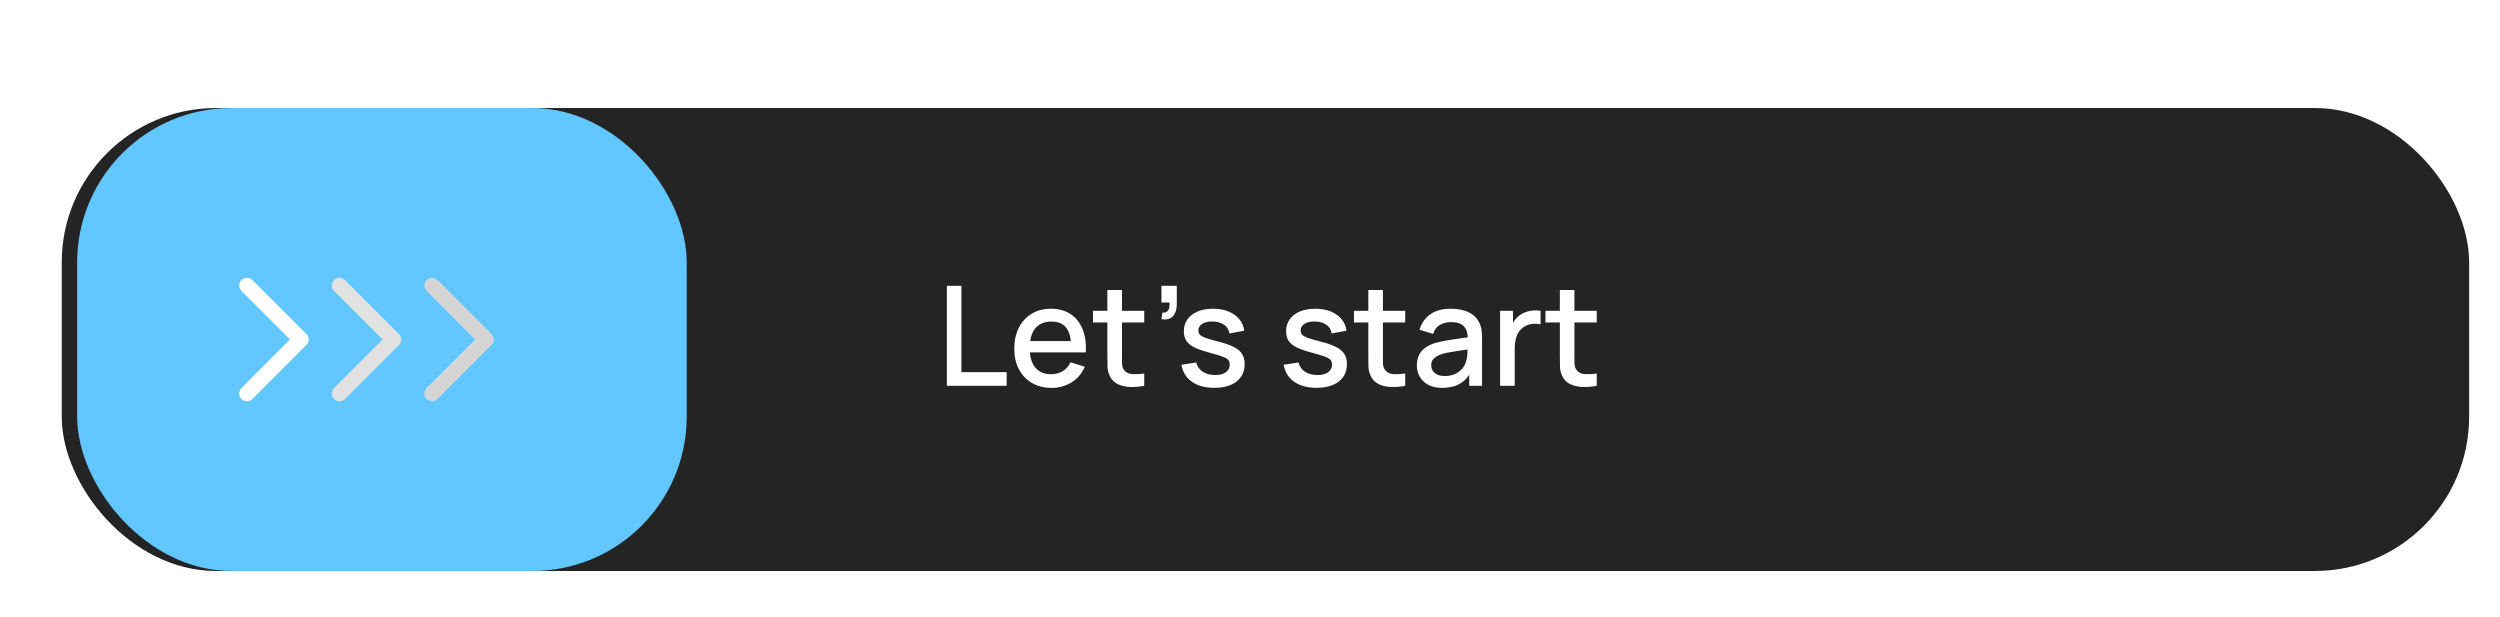 <svg width="324" height="80" viewBox="0 0 324 80" fill="none" xmlns="http://www.w3.org/2000/svg">
<g filter="url(#filter0_d_0_222)">
<rect x="8" y="10" width="312" height="60" rx="20" fill="#242424"/>
<g filter="url(#filter1_d_0_222)">
<rect x="8" y="10" width="79" height="60" rx="20" fill="#62C6FF"/>
</g>
<path d="M122.715 46V33.04H124.596V44.227H130.464V46H122.715ZM136.303 46.27C135.337 46.27 134.488 46.06 133.756 45.64C133.03 45.214 132.463 44.623 132.055 43.867C131.653 43.105 131.452 42.223 131.452 41.221C131.452 40.159 131.65 39.238 132.046 38.458C132.448 37.678 133.006 37.075 133.72 36.649C134.434 36.223 135.265 36.01 136.213 36.01C137.203 36.01 138.046 36.241 138.742 36.703C139.438 37.159 139.957 37.81 140.299 38.656C140.647 39.502 140.785 40.507 140.713 41.671H138.832V40.987C138.82 39.859 138.604 39.025 138.184 38.485C137.77 37.945 137.137 37.675 136.285 37.675C135.343 37.675 134.635 37.972 134.161 38.566C133.687 39.16 133.45 40.018 133.45 41.14C133.45 42.208 133.687 43.036 134.161 43.624C134.635 44.206 135.319 44.497 136.213 44.497C136.801 44.497 137.308 44.365 137.734 44.101C138.166 43.831 138.502 43.447 138.742 42.949L140.587 43.534C140.209 44.404 139.636 45.079 138.868 45.559C138.1 46.033 137.245 46.27 136.303 46.27ZM132.838 41.671V40.204H139.777V41.671H132.838ZM148.295 46C147.683 46.12 147.083 46.171 146.495 46.153C145.907 46.135 145.382 46.021 144.92 45.811C144.458 45.601 144.11 45.271 143.876 44.821C143.666 44.419 143.552 44.011 143.534 43.597C143.522 43.177 143.516 42.703 143.516 42.175V33.58H145.406V42.085C145.406 42.475 145.409 42.814 145.415 43.102C145.427 43.39 145.49 43.633 145.604 43.831C145.82 44.203 146.162 44.416 146.63 44.47C147.104 44.518 147.659 44.497 148.295 44.407V46ZM141.653 37.792V36.28H148.295V37.792H141.653ZM150.524 37.36L150.641 36.523C150.899 36.541 151.1 36.493 151.244 36.379C151.388 36.265 151.484 36.106 151.532 35.902C151.58 35.698 151.589 35.467 151.559 35.209H150.524V33.04H152.513V35.389C152.513 36.097 152.342 36.631 152 36.991C151.664 37.351 151.172 37.474 150.524 37.36ZM157.366 46.261C156.184 46.261 155.221 46 154.477 45.478C153.733 44.956 153.277 44.221 153.109 43.273L155.035 42.976C155.155 43.48 155.431 43.879 155.863 44.173C156.301 44.461 156.844 44.605 157.492 44.605C158.08 44.605 158.539 44.485 158.869 44.245C159.205 44.005 159.373 43.675 159.373 43.255C159.373 43.009 159.313 42.811 159.193 42.661C159.079 42.505 158.836 42.358 158.464 42.22C158.092 42.082 157.525 41.911 156.763 41.707C155.929 41.491 155.266 41.26 154.774 41.014C154.288 40.762 153.94 40.471 153.73 40.141C153.526 39.805 153.424 39.4 153.424 38.926C153.424 38.338 153.58 37.825 153.892 37.387C154.204 36.949 154.642 36.61 155.206 36.37C155.776 36.13 156.442 36.01 157.204 36.01C157.948 36.01 158.611 36.127 159.193 36.361C159.775 36.595 160.246 36.928 160.606 37.36C160.966 37.786 161.182 38.287 161.254 38.863L159.328 39.214C159.262 38.746 159.043 38.377 158.671 38.107C158.299 37.837 157.816 37.69 157.222 37.666C156.652 37.642 156.19 37.738 155.836 37.954C155.482 38.164 155.305 38.455 155.305 38.827C155.305 39.043 155.371 39.226 155.503 39.376C155.641 39.526 155.905 39.67 156.295 39.808C156.685 39.946 157.261 40.111 158.023 40.303C158.839 40.513 159.487 40.747 159.967 41.005C160.447 41.257 160.789 41.56 160.993 41.914C161.203 42.262 161.308 42.685 161.308 43.183C161.308 44.143 160.957 44.896 160.255 45.442C159.559 45.988 158.596 46.261 157.366 46.261ZM170.62 46.261C169.438 46.261 168.475 46 167.731 45.478C166.987 44.956 166.531 44.221 166.363 43.273L168.289 42.976C168.409 43.48 168.685 43.879 169.117 44.173C169.555 44.461 170.098 44.605 170.746 44.605C171.334 44.605 171.793 44.485 172.123 44.245C172.459 44.005 172.627 43.675 172.627 43.255C172.627 43.009 172.567 42.811 172.447 42.661C172.333 42.505 172.09 42.358 171.718 42.22C171.346 42.082 170.779 41.911 170.017 41.707C169.183 41.491 168.52 41.26 168.028 41.014C167.542 40.762 167.194 40.471 166.984 40.141C166.78 39.805 166.678 39.4 166.678 38.926C166.678 38.338 166.834 37.825 167.146 37.387C167.458 36.949 167.896 36.61 168.46 36.37C169.03 36.13 169.696 36.01 170.458 36.01C171.202 36.01 171.865 36.127 172.447 36.361C173.029 36.595 173.5 36.928 173.86 37.36C174.22 37.786 174.436 38.287 174.508 38.863L172.582 39.214C172.516 38.746 172.297 38.377 171.925 38.107C171.553 37.837 171.07 37.69 170.476 37.666C169.906 37.642 169.444 37.738 169.09 37.954C168.736 38.164 168.559 38.455 168.559 38.827C168.559 39.043 168.625 39.226 168.757 39.376C168.895 39.526 169.159 39.67 169.549 39.808C169.939 39.946 170.515 40.111 171.277 40.303C172.093 40.513 172.741 40.747 173.221 41.005C173.701 41.257 174.043 41.56 174.247 41.914C174.457 42.262 174.562 42.685 174.562 43.183C174.562 44.143 174.211 44.896 173.509 45.442C172.813 45.988 171.85 46.261 170.62 46.261ZM182.115 46C181.503 46.12 180.903 46.171 180.315 46.153C179.727 46.135 179.202 46.021 178.74 45.811C178.278 45.601 177.93 45.271 177.696 44.821C177.486 44.419 177.372 44.011 177.354 43.597C177.342 43.177 177.336 42.703 177.336 42.175V33.58H179.226V42.085C179.226 42.475 179.229 42.814 179.235 43.102C179.247 43.39 179.31 43.633 179.424 43.831C179.64 44.203 179.982 44.416 180.45 44.47C180.924 44.518 181.479 44.497 182.115 44.407V46ZM175.473 37.792V36.28H182.115V37.792H175.473ZM186.909 46.27C186.189 46.27 185.586 46.138 185.1 45.874C184.614 45.604 184.245 45.25 183.993 44.812C183.747 44.368 183.624 43.882 183.624 43.354C183.624 42.862 183.711 42.43 183.885 42.058C184.059 41.686 184.317 41.371 184.659 41.113C185.001 40.849 185.421 40.636 185.919 40.474C186.351 40.348 186.84 40.237 187.386 40.141C187.932 40.045 188.505 39.955 189.105 39.871C189.711 39.787 190.311 39.703 190.905 39.619L190.221 39.997C190.233 39.235 190.071 38.671 189.735 38.305C189.405 37.933 188.835 37.747 188.025 37.747C187.515 37.747 187.047 37.867 186.621 38.107C186.195 38.341 185.898 38.731 185.73 39.277L183.975 38.737C184.215 37.903 184.671 37.24 185.343 36.748C186.021 36.256 186.921 36.01 188.043 36.01C188.913 36.01 189.669 36.16 190.311 36.46C190.959 36.754 191.433 37.222 191.733 37.864C191.889 38.182 191.985 38.518 192.021 38.872C192.057 39.226 192.075 39.607 192.075 40.015V46H190.41V43.777L190.734 44.065C190.332 44.809 189.819 45.364 189.195 45.73C188.577 46.09 187.815 46.27 186.909 46.27ZM187.242 44.731C187.776 44.731 188.235 44.638 188.619 44.452C189.003 44.26 189.312 44.017 189.546 43.723C189.78 43.429 189.933 43.123 190.005 42.805C190.107 42.517 190.164 42.193 190.176 41.833C190.194 41.473 190.203 41.185 190.203 40.969L190.815 41.194C190.221 41.284 189.681 41.365 189.195 41.437C188.709 41.509 188.268 41.581 187.872 41.653C187.482 41.719 187.134 41.8 186.828 41.896C186.57 41.986 186.339 42.094 186.135 42.22C185.937 42.346 185.778 42.499 185.658 42.679C185.544 42.859 185.487 43.078 185.487 43.336C185.487 43.588 185.55 43.822 185.676 44.038C185.802 44.248 185.994 44.416 186.252 44.542C186.51 44.668 186.84 44.731 187.242 44.731ZM194.412 46V36.28H196.086V38.638L195.852 38.332C195.972 38.02 196.128 37.735 196.32 37.477C196.512 37.213 196.734 36.997 196.986 36.829C197.232 36.649 197.505 36.511 197.805 36.415C198.111 36.313 198.423 36.253 198.741 36.235C199.059 36.211 199.365 36.226 199.659 36.28V38.044C199.341 37.96 198.987 37.936 198.597 37.972C198.213 38.008 197.859 38.131 197.535 38.341C197.229 38.539 196.986 38.779 196.806 39.061C196.632 39.343 196.506 39.658 196.428 40.006C196.35 40.348 196.311 40.711 196.311 41.095V46H194.412ZM206.935 46C206.323 46.12 205.723 46.171 205.135 46.153C204.547 46.135 204.022 46.021 203.56 45.811C203.098 45.601 202.75 45.271 202.516 44.821C202.306 44.419 202.192 44.011 202.174 43.597C202.162 43.177 202.156 42.703 202.156 42.175V33.58H204.046V42.085C204.046 42.475 204.049 42.814 204.055 43.102C204.067 43.39 204.13 43.633 204.244 43.831C204.46 44.203 204.802 44.416 205.27 44.47C205.744 44.518 206.299 44.497 206.935 44.407V46ZM200.293 37.792V36.28H206.935V37.792H200.293Z" fill="white"/>
<path d="M32 33L39 40L32 47" stroke="white" stroke-width="2" stroke-linecap="round" stroke-linejoin="round"/>
<path d="M44 33L51 40L44 47" stroke="#E1E1E1" stroke-width="2" stroke-linecap="round" stroke-linejoin="round"/>
<path d="M56 33L63 40L56 47" stroke="#D5D5D5" stroke-width="2" stroke-linecap="round" stroke-linejoin="round"/>
</g>
<defs>
<filter id="filter0_d_0_222" x="4" y="10" width="320" height="68" filterUnits="userSpaceOnUse" color-interpolation-filters="sRGB">
<feFlood flood-opacity="0" result="BackgroundImageFix"/>
<feColorMatrix in="SourceAlpha" type="matrix" values="0 0 0 0 0 0 0 0 0 0 0 0 0 0 0 0 0 0 127 0" result="hardAlpha"/>
<feOffset dy="4"/>
<feGaussianBlur stdDeviation="2"/>
<feComposite in2="hardAlpha" operator="out"/>
<feColorMatrix type="matrix" values="0 0 0 0 0 0 0 0 0 0 0 0 0 0 0 0 0 0 0.25 0"/>
<feBlend mode="normal" in2="BackgroundImageFix" result="effect1_dropShadow_0_222"/>
<feBlend mode="normal" in="SourceGraphic" in2="effect1_dropShadow_0_222" result="shape"/>
</filter>
<filter id="filter1_d_0_222" x="0" y="0" width="99" height="80" filterUnits="userSpaceOnUse" color-interpolation-filters="sRGB">
<feFlood flood-opacity="0" result="BackgroundImageFix"/>
<feColorMatrix in="SourceAlpha" type="matrix" values="0 0 0 0 0 0 0 0 0 0 0 0 0 0 0 0 0 0 127 0" result="hardAlpha"/>
<feOffset dx="2"/>
<feGaussianBlur stdDeviation="5"/>
<feComposite in2="hardAlpha" operator="out"/>
<feColorMatrix type="matrix" values="0 0 0 0 0 0 0 0 0 0 0 0 0 0 0 0 0 0 0.2 0"/>
<feBlend mode="normal" in2="BackgroundImageFix" result="effect1_dropShadow_0_222"/>
<feBlend mode="normal" in="SourceGraphic" in2="effect1_dropShadow_0_222" result="shape"/>
</filter>
</defs>
</svg>
